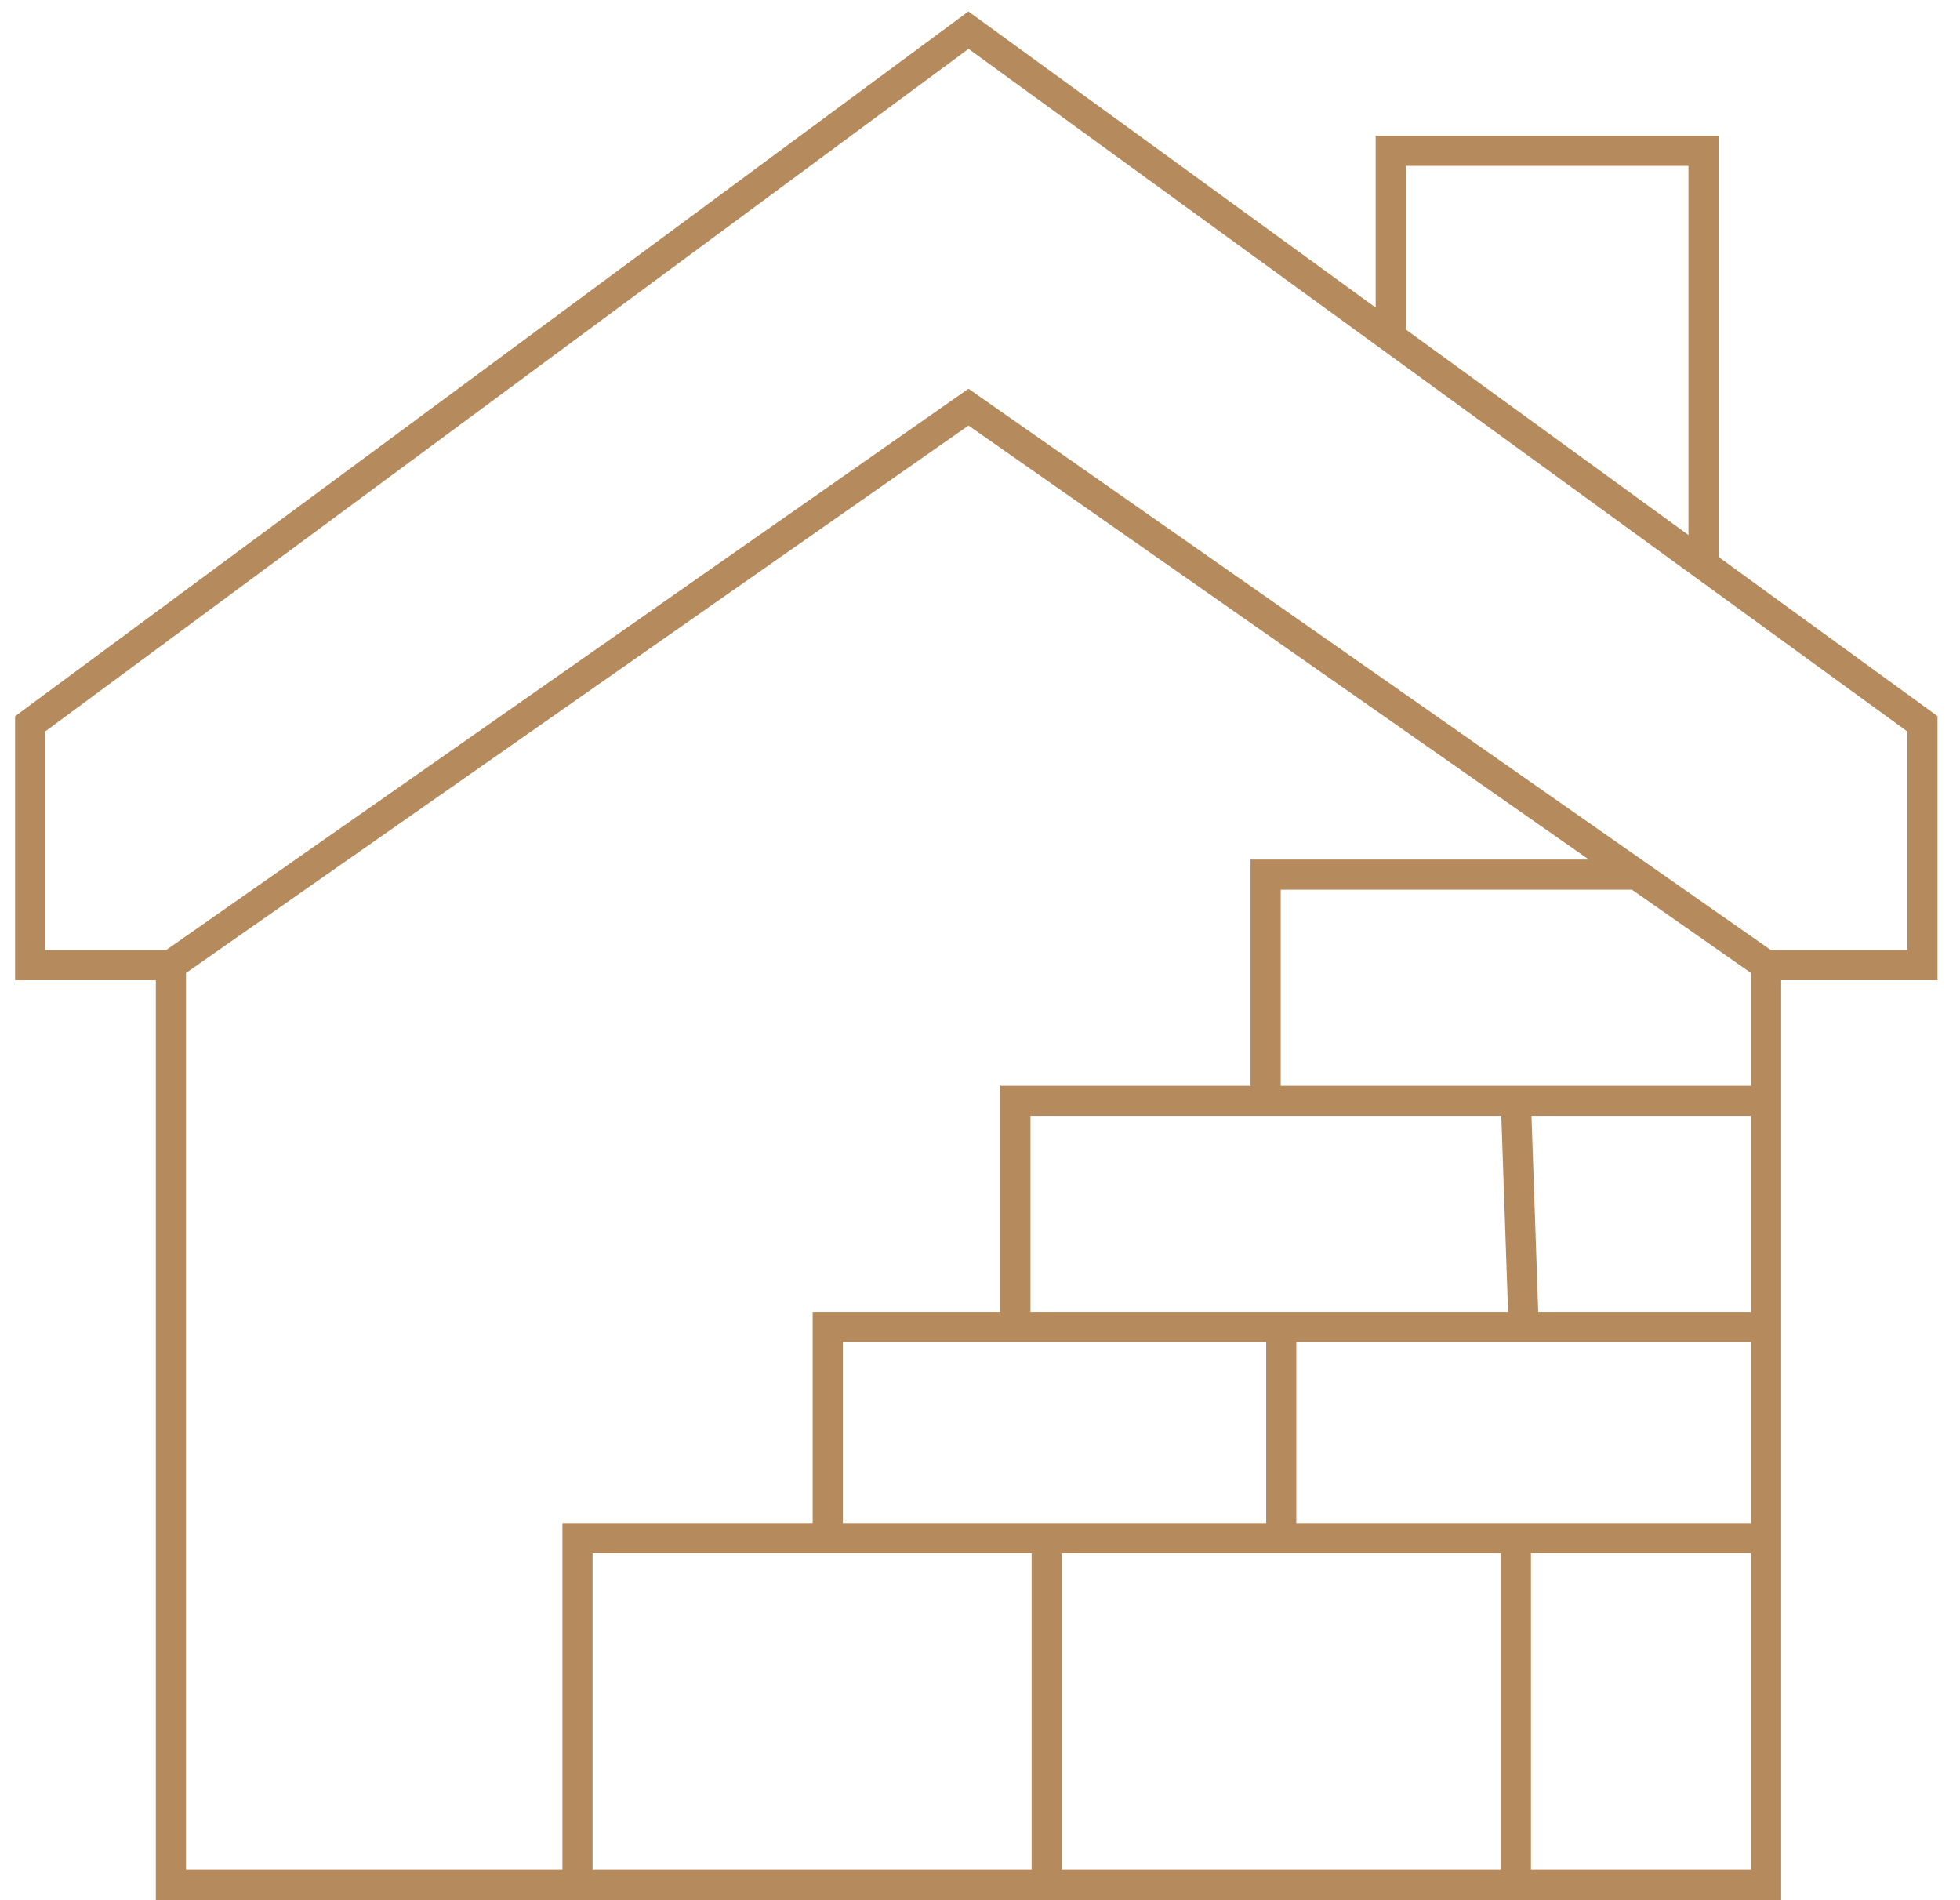 <svg width="65" height="63" viewBox="0 0 65 63" fill="none" xmlns="http://www.w3.org/2000/svg">
<path d="M58.569 32H63.755V24L56.494 18.721M58.569 32V36.5M58.569 32L54.28 29M5.668 32H1V24L32.118 1L46.122 11.18M5.668 32V62.5H19.152M5.668 32L32.118 13.5L54.28 29M46.122 11.18V5H56.494V18.721M46.122 11.18L56.494 18.721M19.152 62.5V51H27.451M19.152 62.5H34.712M58.569 51V62.5H50.271M58.569 51V44M58.569 51H50.271M27.451 51V44H33.674M27.451 51H34.712M58.569 44V36.5M58.569 44H50.53M33.674 44V36.5H41.972M33.674 44H42.491M58.569 36.5H50.271M41.972 36.5V29H54.28M41.972 36.5H50.271M34.712 62.5V51M34.712 62.5H50.271M34.712 51H42.491M50.271 62.5V51M50.271 51H42.491M42.491 51V44M42.491 44H50.53M50.53 44L50.271 36.5" stroke="#B58B5D"/>
</svg>
